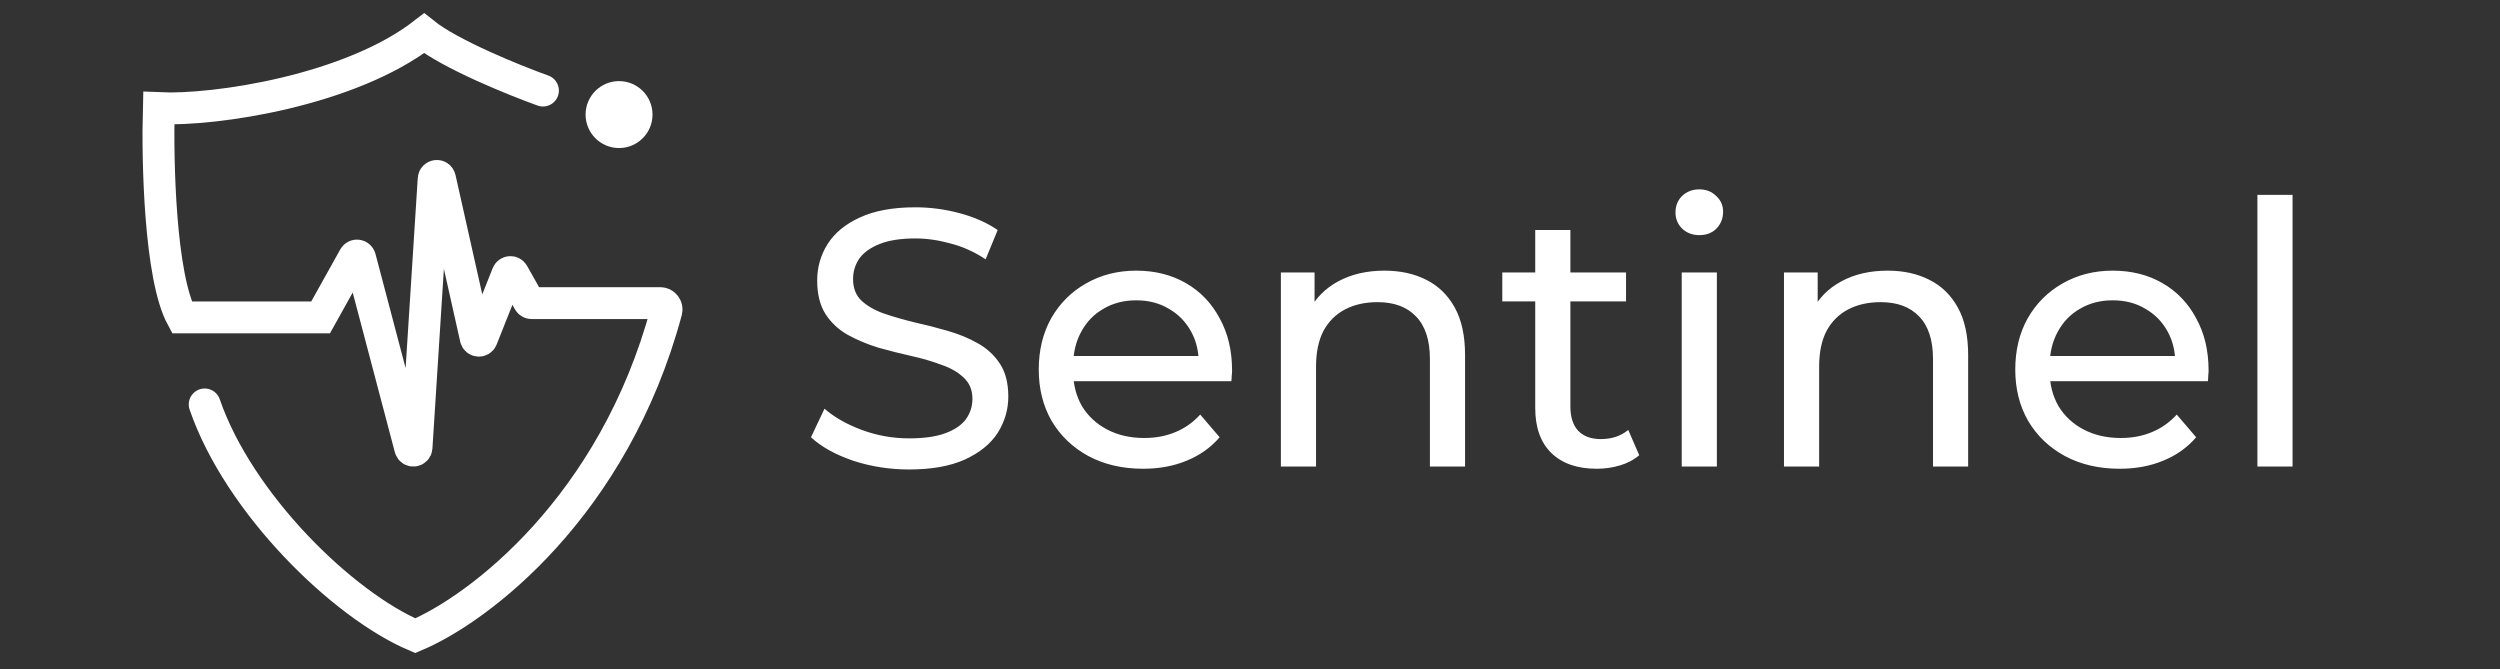 <svg width="142" height="38" viewBox="0 0 142 38" fill="none" xmlns="http://www.w3.org/2000/svg">
<rect x="0" y="0" width="142" height="38" fill="#333333" stroke="none"/>
<path d="M30.84 5.144C29.215 4.56 25.588 3.092 24.087 1.891C19.898 5.144 12.22 6.295 9.019 6.145C8.936 9.147 9.082 15.728 10.332 18.03H18.21L20.117 14.607C20.197 14.464 20.409 14.491 20.451 14.649L23.303 25.459C23.355 25.658 23.645 25.629 23.658 25.424L24.632 10.161C24.645 9.952 24.944 9.928 24.989 10.133L27.023 19.209C27.062 19.383 27.302 19.402 27.368 19.236L28.824 15.568C28.881 15.427 29.076 15.413 29.15 15.546L30.038 17.125C30.07 17.182 30.13 17.217 30.196 17.217H33.466H37.502C37.738 17.217 37.911 17.442 37.849 17.671C34.859 28.785 27.206 34.587 23.587 36.109C19.461 34.358 13.564 28.602 11.626 22.972" stroke="white" stroke-width="1.81" stroke-linecap="round"/>
<circle cx="35.162" cy="6.508" r="1.901" fill="white"/>
<path d="M51.636 26.666C50.527 26.666 49.467 26.5 48.454 26.167C47.442 25.821 46.645 25.377 46.063 24.836L46.832 23.214C47.387 23.699 48.094 24.101 48.953 24.42C49.813 24.739 50.707 24.899 51.636 24.899C52.482 24.899 53.168 24.802 53.695 24.607C54.222 24.413 54.61 24.15 54.86 23.817C55.109 23.471 55.234 23.082 55.234 22.652C55.234 22.153 55.068 21.751 54.735 21.446C54.416 21.141 53.993 20.898 53.467 20.718C52.953 20.524 52.385 20.358 51.761 20.219C51.137 20.081 50.506 19.921 49.868 19.741C49.245 19.547 48.669 19.304 48.142 19.013C47.629 18.722 47.213 18.334 46.895 17.848C46.576 17.349 46.416 16.711 46.416 15.935C46.416 15.186 46.61 14.5 46.998 13.876C47.401 13.238 48.011 12.732 48.829 12.358C49.661 11.97 50.714 11.775 51.99 11.775C52.836 11.775 53.675 11.886 54.506 12.108C55.338 12.33 56.059 12.649 56.669 13.065L55.983 14.729C55.359 14.313 54.7 14.015 54.007 13.834C53.314 13.64 52.642 13.543 51.99 13.543C51.172 13.543 50.499 13.647 49.972 13.855C49.446 14.063 49.057 14.34 48.808 14.687C48.572 15.034 48.454 15.422 48.454 15.852C48.454 16.365 48.614 16.774 48.933 17.079C49.265 17.384 49.688 17.626 50.201 17.807C50.728 17.987 51.304 18.153 51.928 18.306C52.551 18.444 53.175 18.604 53.799 18.784C54.437 18.964 55.013 19.2 55.526 19.491C56.052 19.782 56.475 20.171 56.794 20.656C57.113 21.141 57.272 21.765 57.272 22.528C57.272 23.262 57.071 23.949 56.669 24.587C56.267 25.211 55.643 25.717 54.797 26.105C53.966 26.479 52.912 26.666 51.636 26.666ZM64.928 26.625C63.749 26.625 62.709 26.382 61.808 25.897C60.921 25.412 60.228 24.746 59.728 23.9C59.243 23.055 59.001 22.084 59.001 20.989C59.001 19.893 59.236 18.923 59.708 18.077C60.193 17.231 60.852 16.573 61.684 16.101C62.529 15.616 63.479 15.373 64.533 15.373C65.6 15.373 66.543 15.609 67.361 16.081C68.179 16.552 68.817 17.217 69.275 18.077C69.746 18.923 69.982 19.914 69.982 21.051C69.982 21.134 69.975 21.231 69.961 21.342C69.961 21.453 69.954 21.557 69.94 21.654H60.56V20.219H68.9L68.089 20.718C68.103 20.011 67.957 19.38 67.652 18.826C67.347 18.271 66.924 17.841 66.384 17.536C65.857 17.217 65.24 17.058 64.533 17.058C63.84 17.058 63.222 17.217 62.682 17.536C62.141 17.841 61.718 18.278 61.413 18.846C61.108 19.401 60.956 20.039 60.956 20.76V21.093C60.956 21.828 61.122 22.486 61.455 23.068C61.801 23.637 62.28 24.081 62.89 24.399C63.5 24.718 64.2 24.878 64.99 24.878C65.642 24.878 66.231 24.767 66.758 24.545C67.299 24.323 67.77 23.99 68.172 23.547L69.275 24.836C68.775 25.419 68.151 25.862 67.403 26.167C66.668 26.472 65.843 26.625 64.928 26.625ZM78.64 15.373C79.541 15.373 80.331 15.547 81.011 15.893C81.704 16.24 82.245 16.767 82.633 17.474C83.021 18.181 83.215 19.075 83.215 20.157V26.5H81.219V20.386C81.219 19.318 80.955 18.514 80.428 17.973C79.915 17.432 79.187 17.162 78.245 17.162C77.537 17.162 76.921 17.301 76.394 17.578C75.867 17.855 75.458 18.264 75.167 18.805C74.889 19.346 74.751 20.018 74.751 20.822V26.5H72.754V15.477H74.667V18.451L74.356 17.661C74.716 16.94 75.271 16.379 76.019 15.976C76.768 15.574 77.641 15.373 78.64 15.373ZM90.695 26.625C89.586 26.625 88.727 26.327 88.116 25.73C87.506 25.134 87.201 24.282 87.201 23.172V13.065H89.198V23.089C89.198 23.685 89.344 24.143 89.635 24.462C89.94 24.781 90.37 24.94 90.924 24.94C91.548 24.94 92.068 24.767 92.484 24.42L93.108 25.855C92.803 26.119 92.435 26.313 92.006 26.438C91.59 26.562 91.153 26.625 90.695 26.625ZM85.33 17.12V15.477H92.359V17.12H85.33ZM95.522 26.5V15.477H97.518V26.5H95.522ZM96.52 13.356C96.132 13.356 95.806 13.231 95.542 12.982C95.293 12.732 95.168 12.427 95.168 12.066C95.168 11.692 95.293 11.38 95.542 11.131C95.806 10.881 96.132 10.756 96.52 10.756C96.908 10.756 97.227 10.881 97.477 11.131C97.74 11.366 97.872 11.665 97.872 12.025C97.872 12.399 97.747 12.718 97.497 12.982C97.248 13.231 96.922 13.356 96.52 13.356ZM107.216 15.373C108.117 15.373 108.908 15.547 109.587 15.893C110.28 16.24 110.821 16.767 111.209 17.474C111.597 18.181 111.791 19.075 111.791 20.157V26.5H109.795V20.386C109.795 19.318 109.531 18.514 109.005 17.973C108.492 17.432 107.764 17.162 106.821 17.162C106.114 17.162 105.497 17.301 104.97 17.578C104.443 17.855 104.034 18.264 103.743 18.805C103.466 19.346 103.327 20.018 103.327 20.822V26.5H101.33V15.477H103.244V18.451L102.932 17.661C103.292 16.94 103.847 16.379 104.596 15.976C105.344 15.574 106.218 15.373 107.216 15.373ZM120.395 26.625C119.216 26.625 118.176 26.382 117.275 25.897C116.388 25.412 115.694 24.746 115.195 23.9C114.71 23.055 114.467 22.084 114.467 20.989C114.467 19.893 114.703 18.923 115.174 18.077C115.66 17.231 116.318 16.573 117.15 16.101C117.996 15.616 118.946 15.373 119.999 15.373C121.067 15.373 122.01 15.609 122.828 16.081C123.646 16.552 124.284 17.217 124.741 18.077C125.213 18.923 125.448 19.914 125.448 21.051C125.448 21.134 125.441 21.231 125.428 21.342C125.428 21.453 125.421 21.557 125.407 21.654H116.027V20.219H124.367L123.556 20.718C123.57 20.011 123.424 19.38 123.119 18.826C122.814 18.271 122.391 17.841 121.85 17.536C121.324 17.217 120.707 17.058 119.999 17.058C119.306 17.058 118.689 17.217 118.148 17.536C117.608 17.841 117.185 18.278 116.88 18.846C116.575 19.401 116.422 20.039 116.422 20.76V21.093C116.422 21.828 116.589 22.486 116.921 23.068C117.268 23.637 117.746 24.081 118.356 24.399C118.967 24.718 119.667 24.878 120.457 24.878C121.109 24.878 121.698 24.767 122.225 24.545C122.766 24.323 123.237 23.99 123.639 23.547L124.741 24.836C124.242 25.419 123.618 25.862 122.87 26.167C122.135 26.472 121.31 26.625 120.395 26.625ZM128.221 26.5V11.068H130.217V26.5H128.221Z" fill="white"/>
</svg>
